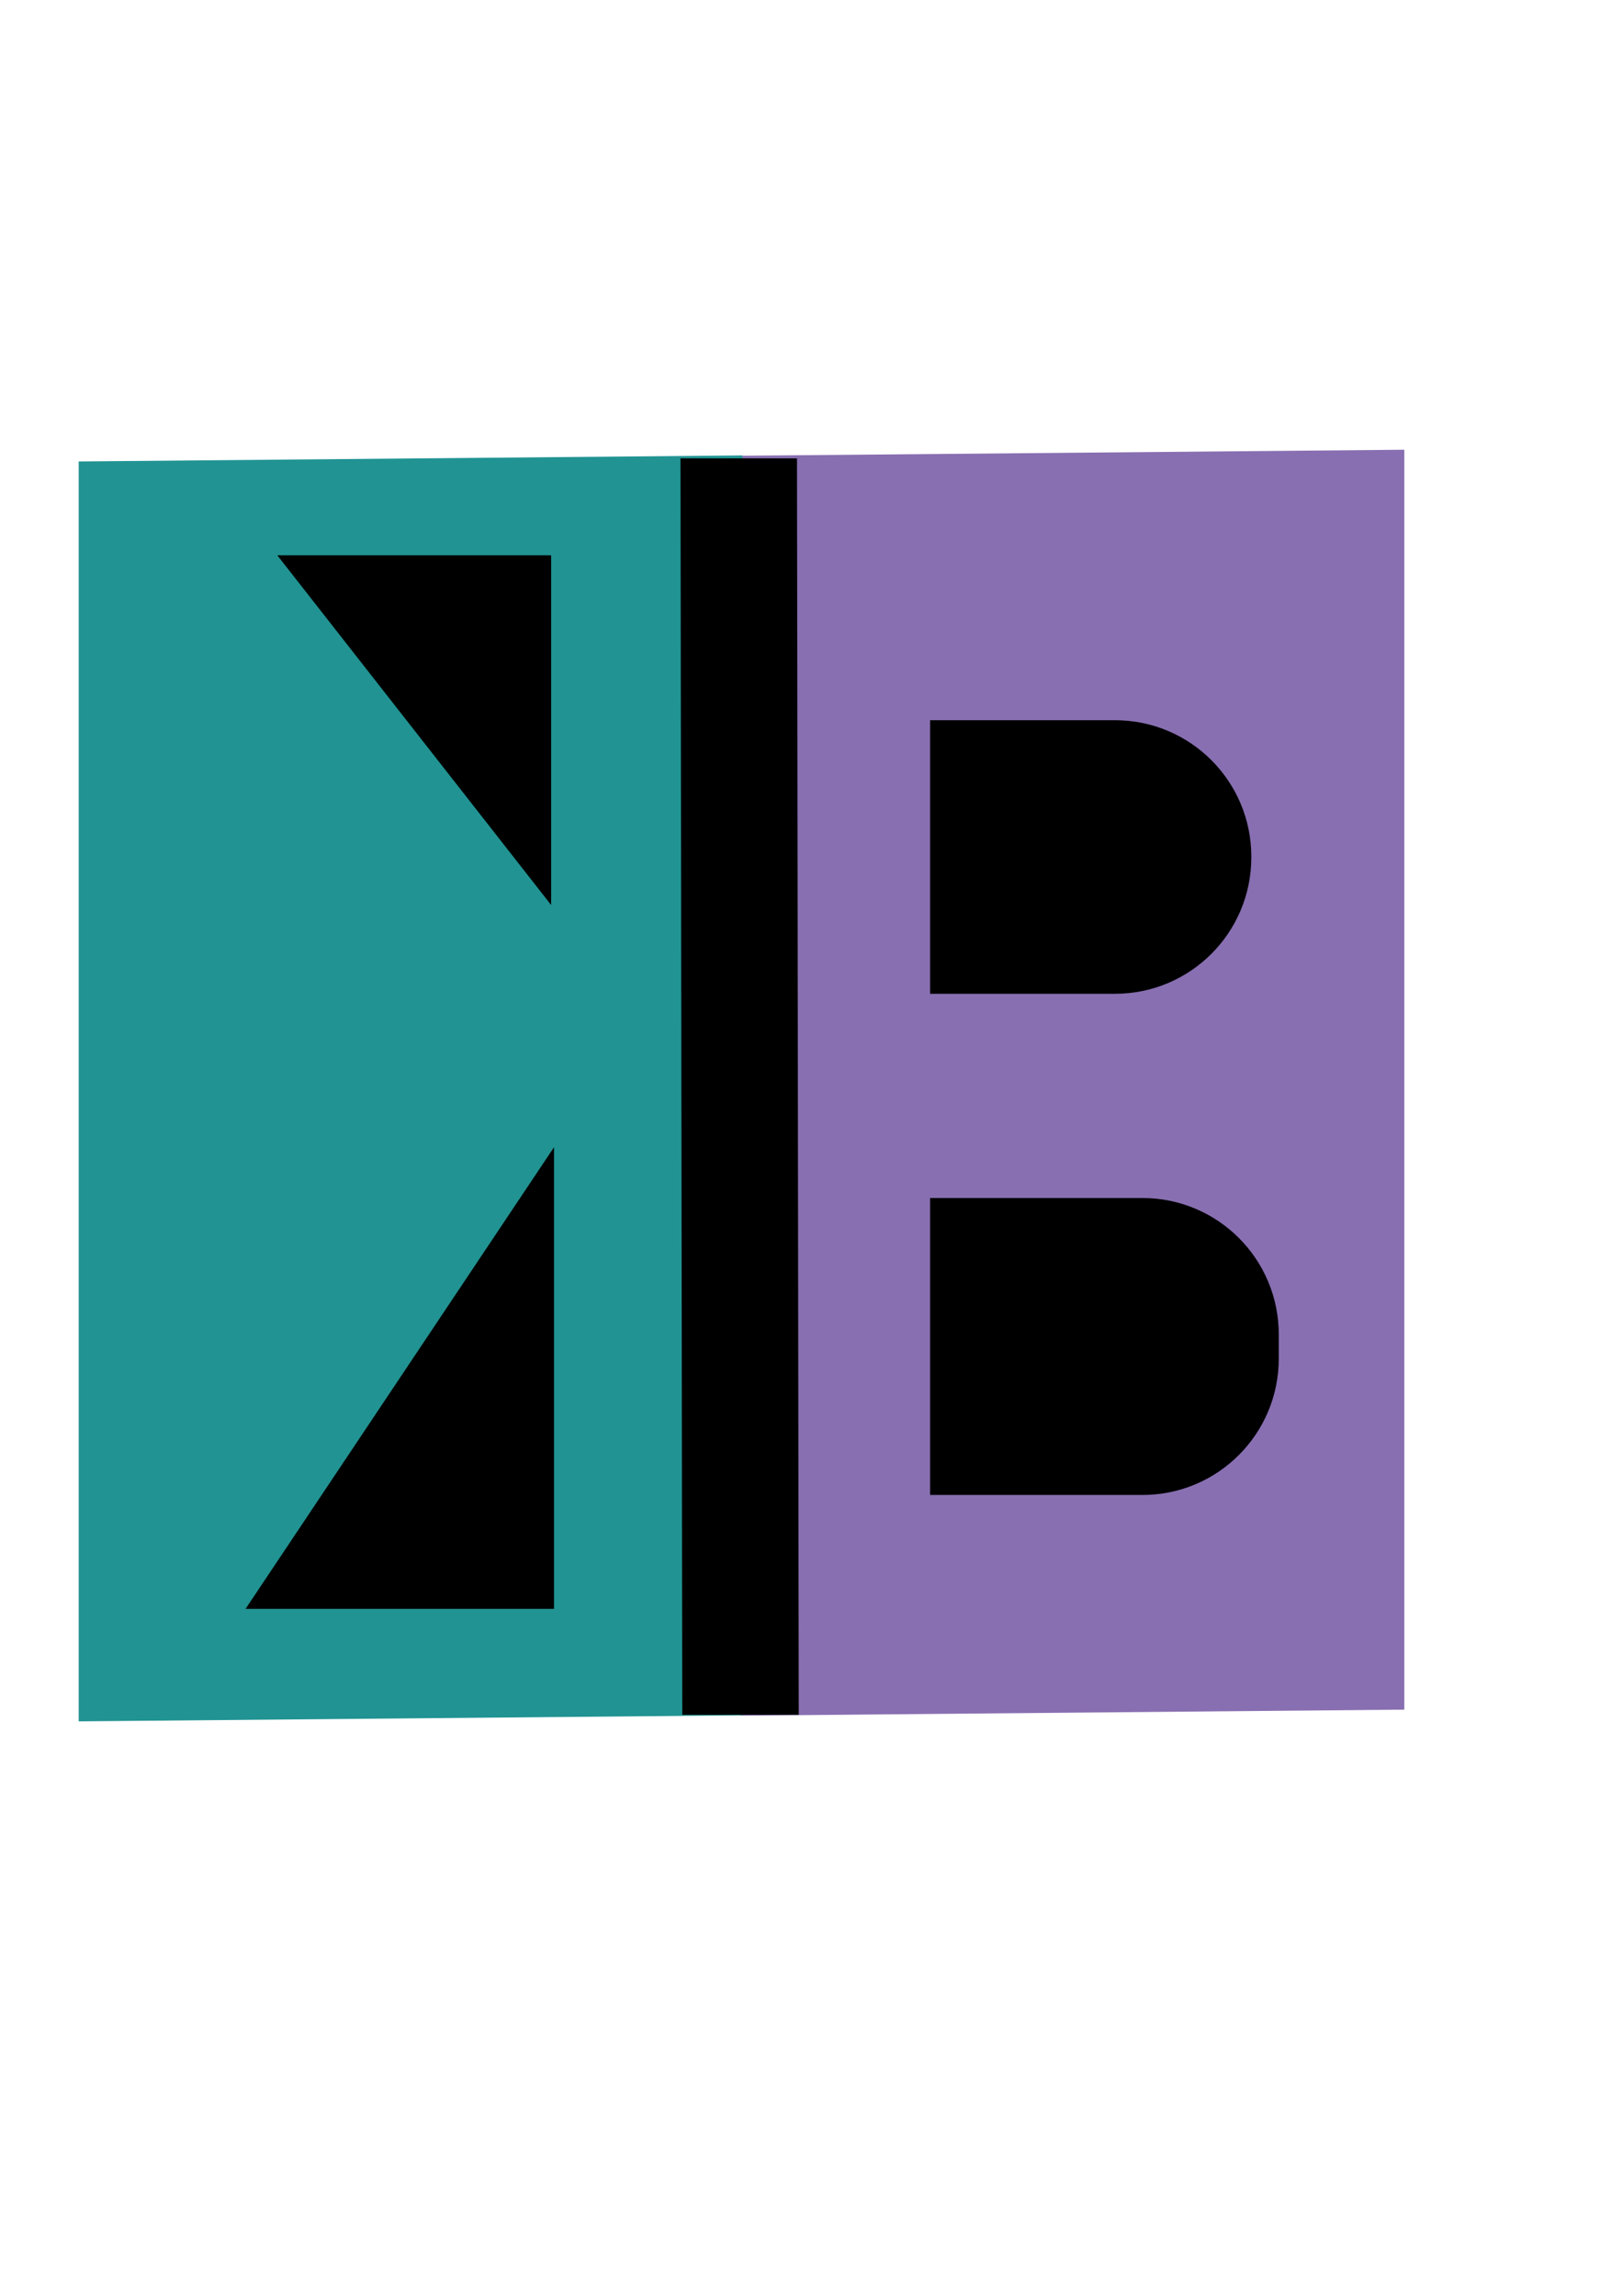 <?xml version="1.0" encoding="utf-8"?>
<!-- Generator: Adobe Illustrator 25.1.0, SVG Export Plug-In . SVG Version: 6.00 Build 0)  -->
<svg version="1.1" xmlns="http://www.w3.org/2000/svg" xmlns:xlink="http://www.w3.org/1999/xlink" x="0px" y="0px"
	 viewBox="0 0 595.28 841.89" style="enable-background:new 0 0 595.28 841.89;" xml:space="preserve">
<style type="text/css">
	.st0{fill:#886FB1;}
	.st1{fill:#219393;}
	.st2{display:none;}
	.st3{display:inline;fill:#FFFFFF;stroke:#000000;stroke-miterlimit:10;}
	.st4{stroke:#000000;stroke-miterlimit:10;}
	.st5{display:none;stroke:#000000;stroke-miterlimit:10;}
</style>
<g id="Layer_2">
	<polygon class="st0" points="515.07,626.94 271.64,629.15 271.64,167.13 515.07,164.92 	"/>
	<polyline class="st1" points="28.86,169.22 272.28,167.01 272.28,629.03 28.86,631.24 	"/>
</g>
<g id="Layer_1" class="st2">
	<rect x="250.28" y="203.63" class="st3" width="42.73" height="387.4"/>
	<polygon class="st3" points="101.71,203.63 102.38,204.49 202.15,331.88 202.15,203.63 	"/>
	<polygon class="st3" points="90.07,589.98 203.2,420.7 203.2,589.98 	"/>
	<path class="st3" d="M408.95,364.43h-67.81V264.11h67.81c27.61,0,50,22.39,50,50v0.32C458.95,342.04,436.57,364.43,408.95,364.43z"
		/>
	<path class="st3" d="M419.02,548.22h-77.88v-108.9h77.88c27.61,0,50,22.39,50,50v8.9C469.02,525.84,446.64,548.22,419.02,548.22z"
		/>
	<polygon class="st4" points="174.7,377.39 76.88,258.7 72.97,535.21 	"/>
	<path class="st4" d="M456.64,393.46l5.75-5.07c18.34-16.18,30.85-37.94,35.6-61.92l1.67-8.44c0.1-0.49,1.78-9.3,1.79-8.8
		l2.08,148.45l-5.79-14.08c-8.22-20-22.59-36.87-41.03-48.18l-0.25-0.15C456.04,394.7,456.12,393.92,456.64,393.46z"/>
</g>
<g id="Layer_1_copy">
	<polygon points="292.96,628.84 250.24,628.84 249.59,168.09 292.32,168.09 	"/>
	<polygon points="101.71,203.63 102.38,204.49 202.15,331.88 202.15,203.63 	"/>
	<polygon points="90.07,589.98 203.2,420.7 203.2,589.98 	"/>
	<path d="M408.95,364.43h-67.81V264.11h67.81c27.61,0,50,22.39,50,50v0.32C458.95,342.04,436.57,364.43,408.95,364.43z"/>
	<path d="M419.02,548.22h-77.88v-108.9h77.88c27.61,0,50,22.39,50,50v8.9C469.02,525.84,446.64,548.22,419.02,548.22z"/>
	<polygon class="st5" points="174.7,377.39 76.88,258.7 72.97,535.21 	"/>
	<path class="st5" d="M456.64,393.46l5.75-5.07c18.34-16.18,30.85-37.94,35.6-61.92l1.67-8.44c0.1-0.49,1.78-9.3,1.79-8.8
		l2.08,148.45l-5.79-14.08c-8.22-20-22.59-36.87-41.03-48.18l-0.25-0.15C456.04,394.7,456.12,393.92,456.64,393.46z"/>
</g>
</svg>

